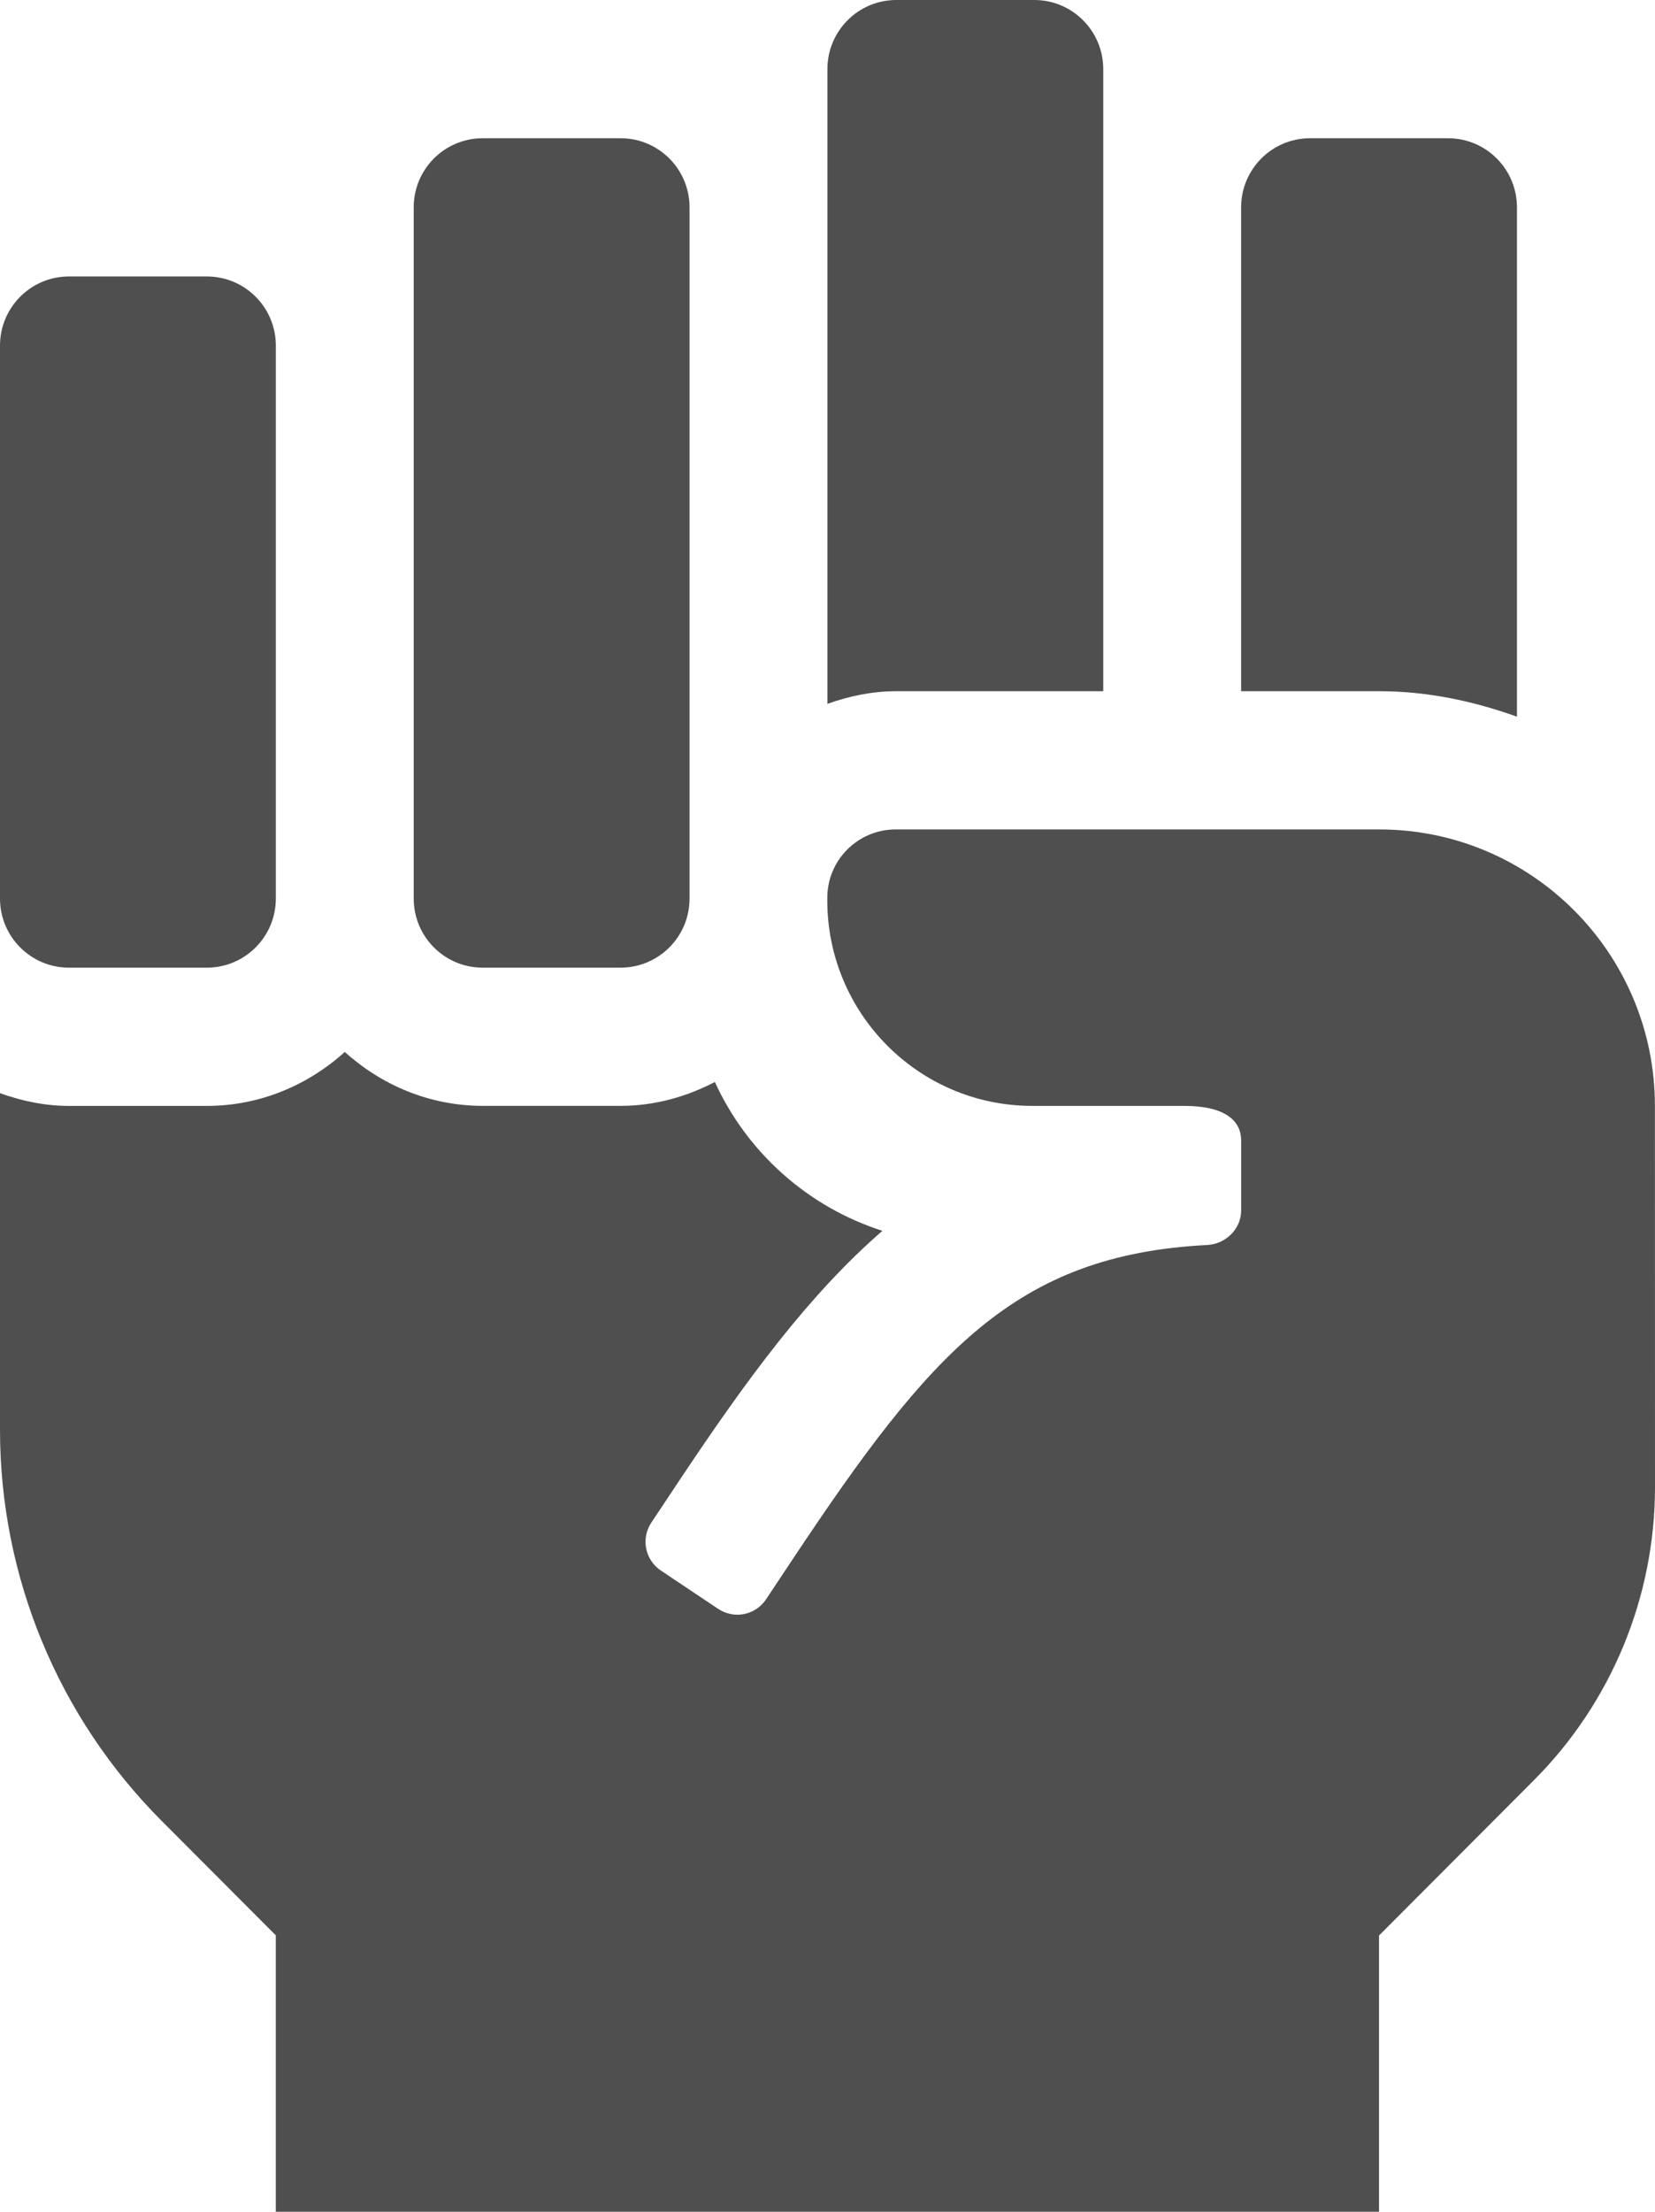 <svg width="131" height="175" viewBox="0 0 131 175" fill="none" xmlns="http://www.w3.org/2000/svg">
<path d="M87.326 54.688V5.469C87.326 2.447 84.884 0 81.868 0H70.951C67.936 0 65.493 2.447 65.493 5.469V55.689C67.206 55.081 69.021 54.688 70.941 54.688H87.326ZM130.993 87.497C130.99 75.418 121.216 65.625 109.163 65.625H70.907C67.912 65.625 65.483 68.041 65.483 71.043V71.234C65.483 80.213 72.749 87.5 81.711 87.5H93.74C97.042 87.5 98.243 88.724 98.243 90.234V95.772C98.243 97.238 97.019 98.431 95.555 98.506C80.367 99.285 73.667 106.952 62.788 123.303L60.635 126.54C60.437 126.839 60.181 127.096 59.884 127.295C59.586 127.495 59.252 127.634 58.901 127.705C58.549 127.775 58.187 127.776 57.836 127.706C57.484 127.636 57.15 127.498 56.852 127.299L52.311 124.264C52.013 124.065 51.757 123.809 51.557 123.511C51.358 123.212 51.219 122.878 51.149 122.526C51.078 122.174 51.078 121.811 51.147 121.459C51.217 121.107 51.355 120.772 51.554 120.473L53.707 117.236C59.073 109.17 64.009 102.45 69.846 97.385C63.955 95.501 59.134 91.191 56.586 85.61C54.338 86.775 51.824 87.497 49.125 87.497H38.208C33.999 87.497 30.195 85.853 27.292 83.231C24.385 85.856 20.581 87.5 16.375 87.5H5.458C3.534 87.5 1.716 87.107 0 86.492V113.128C0 124.732 4.599 135.857 12.79 144.064L21.83 153.125V175H109.156V153.139L121.407 140.861C127.55 134.705 131.001 126.355 131 117.65L130.993 87.497ZM120.073 56.704V16.406C120.073 13.385 117.63 10.938 114.615 10.938H103.698C100.682 10.938 98.24 13.385 98.24 16.406V54.688H109.156C113.005 54.688 116.641 55.477 120.073 56.704ZM5.458 76.562H16.375C19.391 76.562 21.833 74.115 21.833 71.094V27.344C21.833 24.322 19.391 21.875 16.375 21.875H5.458C2.443 21.875 0 24.322 0 27.344V71.094C0 74.115 2.443 76.562 5.458 76.562ZM38.205 76.562H49.122C52.137 76.562 54.58 74.115 54.58 71.094V16.406C54.58 13.385 52.137 10.938 49.122 10.938H38.205C35.189 10.938 32.747 13.385 32.747 16.406V71.094C32.747 74.115 35.189 76.562 38.205 76.562Z" fill="#4F4F4F"/>
</svg>
